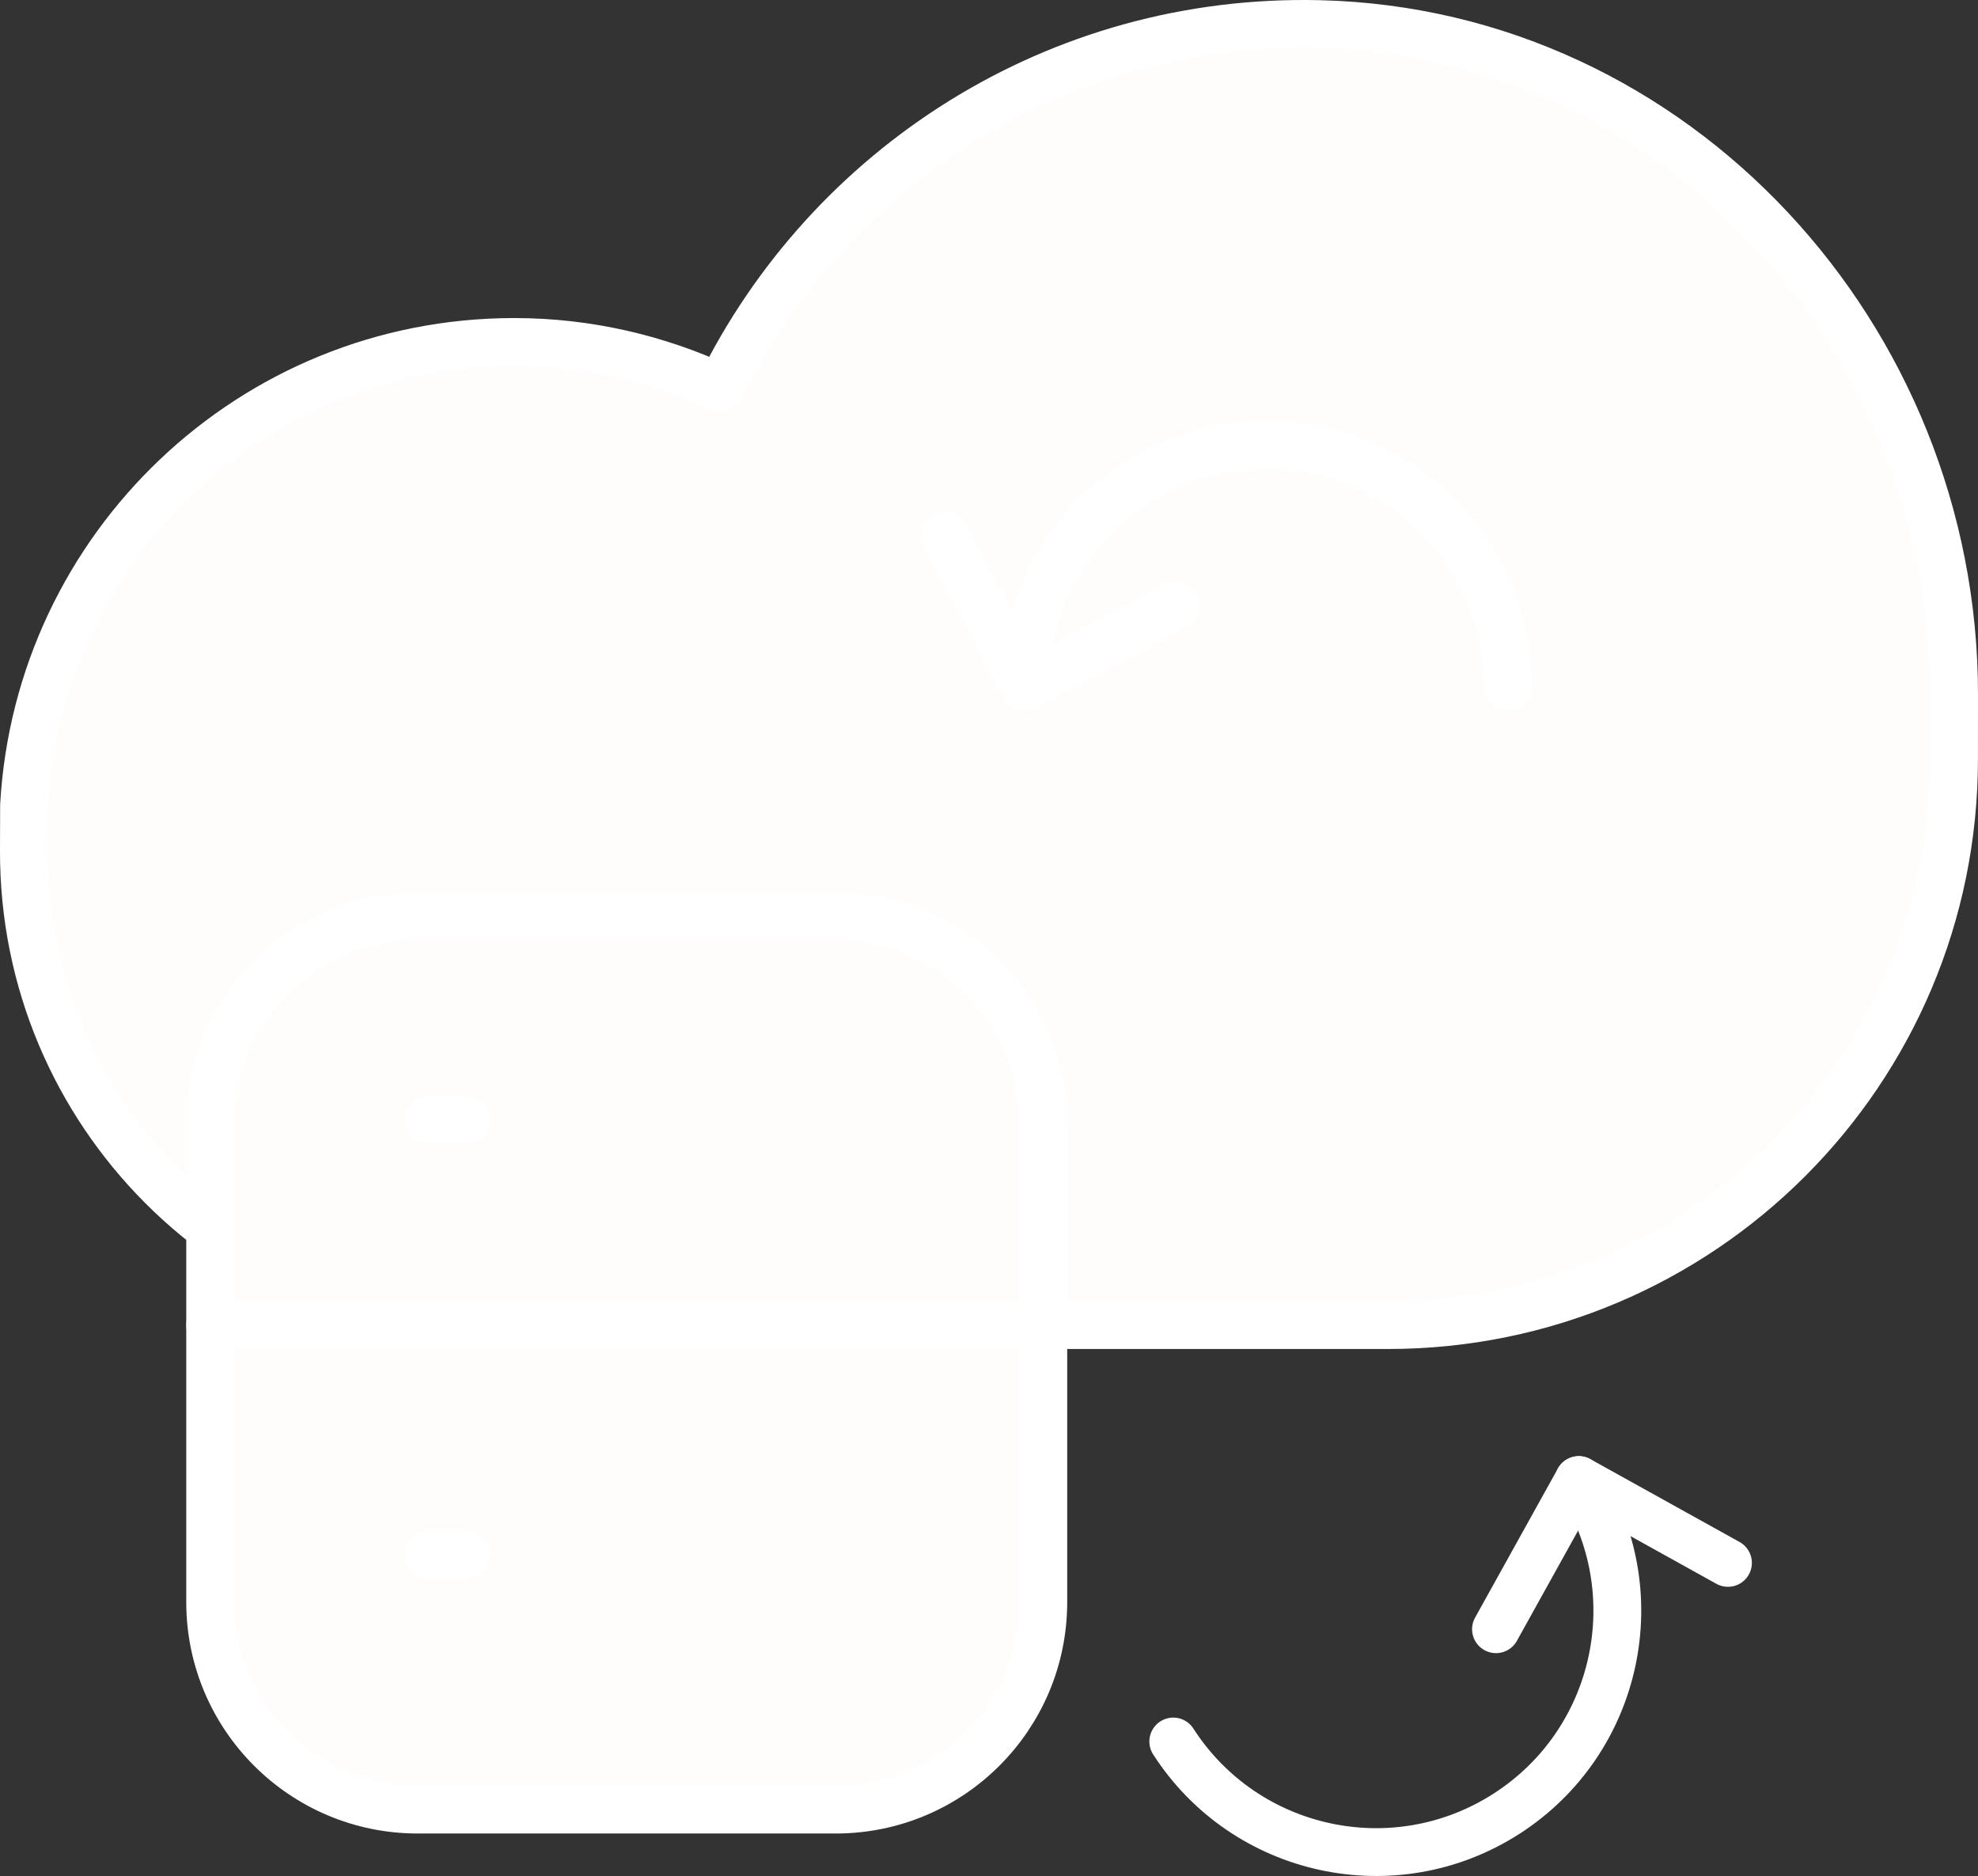 <svg xmlns="http://www.w3.org/2000/svg" x="0px" y="0px" viewBox="11.317 12.385 41.365 39.231" enable-background="new 0 0 64 64">
<rect x="11.317" y="12.385" width="41.365" height="39.231" fill="#333333" stroke="none"/>
<g>
	
		<path fill="#FFFCFC00" stroke="#FFFFFFFF" stroke-width="1" stroke-linecap="round" stroke-linejoin="round" stroke-miterlimit="10" d="   M52.182,26.904c0-7.453-5.817-13.834-13.268-14.015c-5.501-0.133-10.27,3.007-12.535,7.603c-1.312-0.607-2.768-0.956-4.309-0.956   c-5.478,0-9.942,4.288-10.25,9.688l-0.003,0.95c-0.015,5.475,4.419,9.921,9.893,9.921h18.634c6.537,0,11.837-5.299,11.837-11.837   L52.182,26.904z"/>
</g>
<g>
	<g>
	</g>
	
		<path fill="#FFFCFC00" stroke="#FFFFFFFF" stroke-width="1" stroke-linecap="round" stroke-linejoin="round" stroke-miterlimit="10" d="   M28.794,50.227h-8.741c-2.398,0-4.341-1.944-4.341-4.341v-10c0-2.398,1.944-4.341,4.341-4.341h8.741   c2.398,0,4.341,1.944,4.341,4.341v10C33.136,48.284,31.192,50.227,28.794,50.227z"/>
	
		<line fill="none" stroke="#FFFFFFFF" stroke-width="1" stroke-linecap="round" stroke-linejoin="round" stroke-miterlimit="10" x1="15.713" y1="40.095" x2="33.136" y2="40.095"/>
	
		<line fill="none" stroke="#FFFFFFFF" stroke-width="1" stroke-linecap="round" stroke-linejoin="round" stroke-miterlimit="10" x1="20.275" y1="35.806" x2="21.051" y2="35.806"/>
	
		<line fill="none" stroke="#FFFFFFFF" stroke-width="1" stroke-linecap="round" stroke-linejoin="round" stroke-miterlimit="10" x1="20.275" y1="44.895" x2="21.051" y2="44.895"/>
</g>
<g>
	<g>
		<path fill="none" stroke="#FFFFFFFF" stroke-width="1" stroke-linecap="round" stroke-linejoin="round" stroke-miterlimit="10" d="    M32.757,26.735c0-2.787,2.259-5.045,5.045-5.045c2.787,0,5.045,2.259,5.045,5.045"/>
		
			<polyline fill="none" stroke="#FFFFFFFF" stroke-width="1" stroke-linecap="round" stroke-linejoin="round" stroke-miterlimit="10" points="    31.075,23.589 32.757,26.735 35.903,25.052   "/>
	</g>
</g>
<g>
	<g>
		<path fill="none" stroke="#FFFFFFFF" stroke-width="1" stroke-linecap="round" stroke-linejoin="round" stroke-miterlimit="10" d="    M44.334,43.336c1.51,2.342,0.835,5.465-1.507,6.974c-2.342,1.51-5.465,0.835-6.974-1.507"/>
		
			<polyline fill="none" stroke="#FFFFFFFF" stroke-width="1" stroke-linecap="round" stroke-linejoin="round" stroke-miterlimit="10" points="    47.453,45.068 44.334,43.336 42.602,46.455   "/>
	</g>
</g>
</svg>